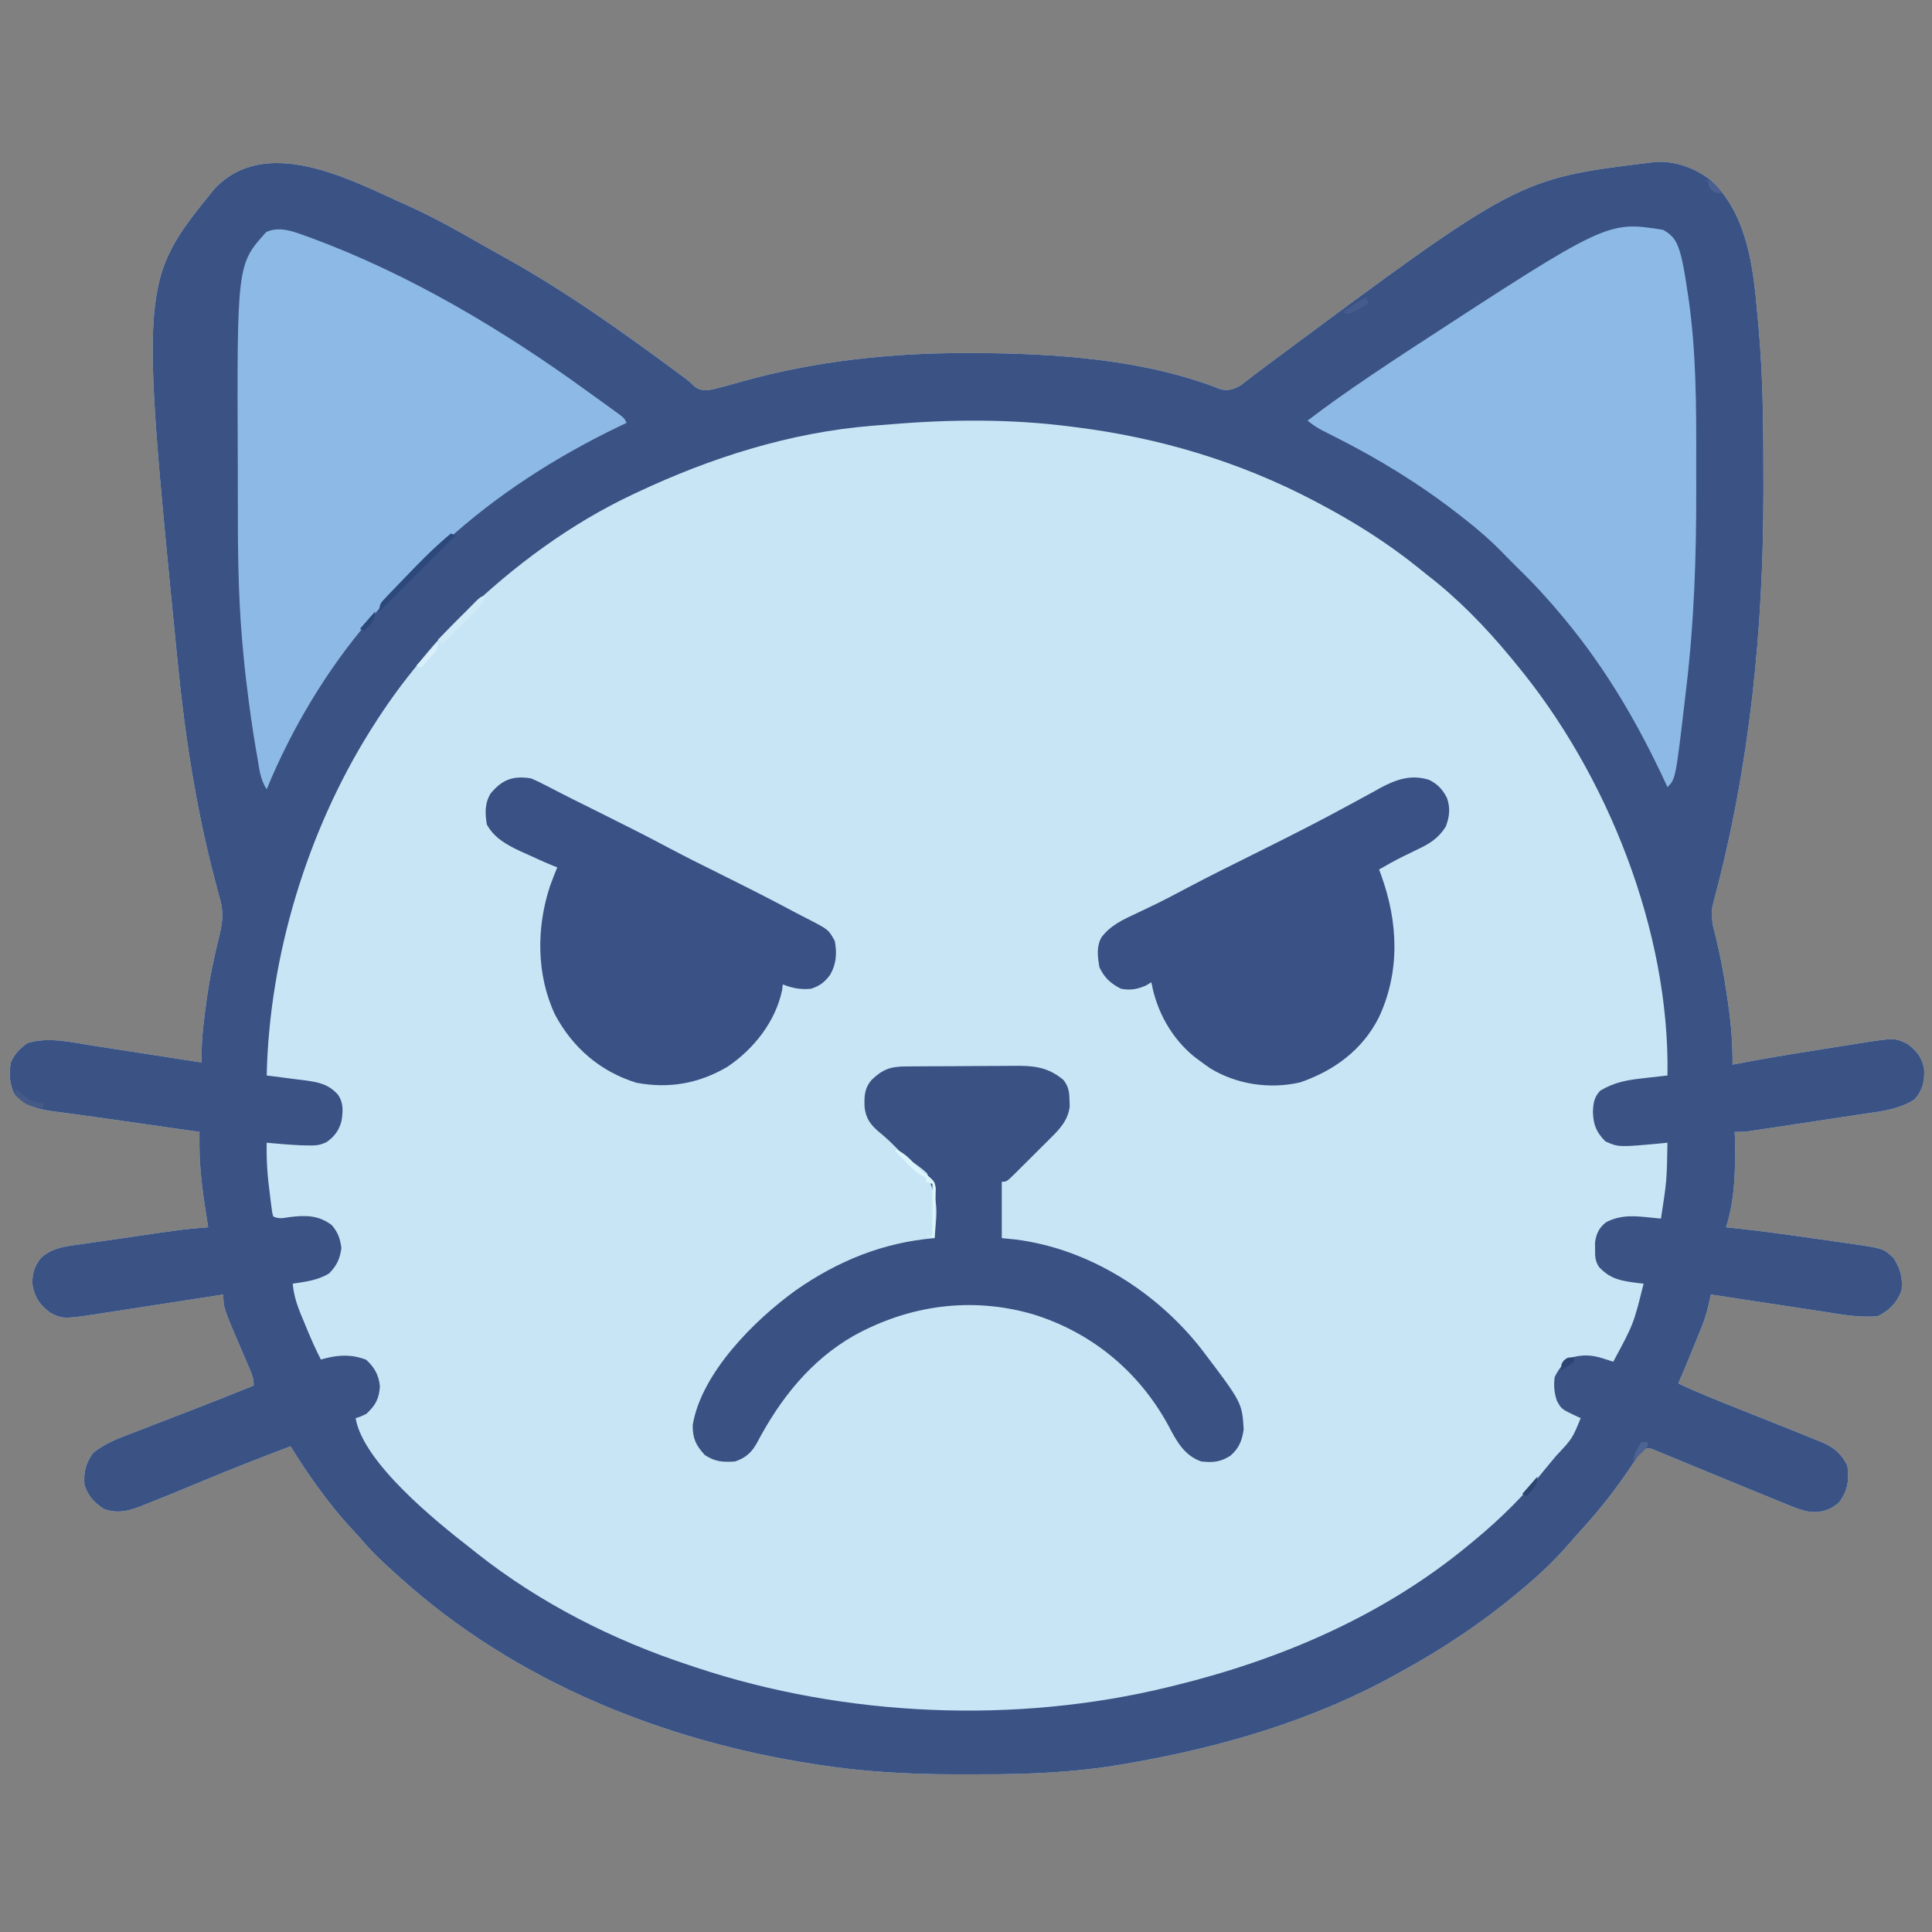 <?xml version="1.0" encoding="UTF-8"?>
<svg version="1.1" xmlns="http://www.w3.org/2000/svg" width="891" height="891">
<rect width="100%" height="100%" fill="#808080" stroke="none"/>
<path d="M0 0 C1.624 0.729 3.247 1.459 4.871 2.188 C16.765 7.603 28.061 13.969 39.375 20.496 C42.344 22.197 45.335 23.853 48.333 25.503 C76.945 41.312 103.827 60.608 130.059 80.039 C131.099 80.801 131.099 80.801 132.16 81.579 C134 83 134 83 136.535 85.461 C139.487 87.304 141.291 87.192 144.666 86.564 C149.418 85.415 154.113 84.095 158.812 82.75 C192.459 73.45 226.977 69.768 261.812 69.812 C263.237 69.814 263.237 69.814 264.689 69.815 C301.97 69.895 343.891 72.637 379.02 86.56 C382.42 87.316 385.03 86.572 387.994 84.823 C388.637 84.331 389.279 83.839 389.941 83.332 C391.048 82.498 391.048 82.498 392.177 81.647 C392.964 81.042 393.751 80.436 394.562 79.812 C396.277 78.523 397.993 77.235 399.711 75.949 C400.59 75.29 401.469 74.63 402.374 73.951 C516.158 -10.572 516.158 -10.572 577 -18 C577.807 -18.101 578.614 -18.201 579.445 -18.305 C589.101 -18.893 598.821 -15.145 606.07 -8.918 C621.855 6.771 624.637 30.643 626.453 51.823 C626.622 53.776 626.807 55.727 626.992 57.678 C629.235 82.16 629.243 106.809 629.25 131.375 C629.25 132.125 629.251 132.874 629.251 133.646 C629.271 196.889 623.064 259.462 606.844 320.683 C605.154 327.007 605.154 327.007 605.855 333.387 C606.064 334.23 606.272 335.074 606.487 335.943 C606.834 337.301 606.834 337.301 607.188 338.688 C609.281 347.348 610.924 356.002 612.25 364.812 C612.494 366.429 612.494 366.429 612.743 368.079 C614.226 378.159 615.117 387.804 615 398 C615.855 397.832 616.71 397.664 617.59 397.491 C629.504 395.2 641.465 393.248 653.447 391.356 C656.891 390.81 660.332 390.254 663.773 389.697 C665.992 389.346 668.211 388.995 670.43 388.645 C671.443 388.479 672.457 388.313 673.502 388.143 C689.911 385.594 689.911 385.594 695.875 388.562 C700.13 391.881 702.455 394.828 703.379 400.207 C703.669 405.701 702.621 409.822 699 414 C691.606 418.758 683.358 419.547 674.828 420.797 C673.257 421.037 671.686 421.278 670.116 421.52 C666.839 422.022 663.561 422.515 660.282 423.001 C656.081 423.624 651.883 424.262 647.686 424.905 C643.671 425.519 639.656 426.127 635.641 426.734 C634.877 426.85 634.114 426.966 633.327 427.085 C631.167 427.411 629.006 427.733 626.845 428.054 C625.002 428.329 625.002 428.329 623.123 428.609 C620 429 620 429 616 429 C616.035 429.865 616.07 430.73 616.105 431.621 C616.392 444.953 616.239 460.283 612 473 C613.014 473.104 614.029 473.209 615.074 473.317 C627.213 474.599 639.292 476.225 651.371 477.977 C654.588 478.441 657.807 478.893 661.025 479.346 C663.102 479.645 665.178 479.945 667.254 480.246 C668.674 480.443 668.674 480.443 670.124 480.644 C684.75 482.808 684.75 482.808 689.438 487.375 C692.44 492.419 693.522 496.05 693 502 C690.957 507.675 687.403 511.299 682 514 C673.41 514.818 664.828 513.122 656.367 511.812 C654.879 511.588 653.392 511.363 651.904 511.14 C648.02 510.555 644.137 509.96 640.255 509.364 C636.28 508.756 632.304 508.156 628.328 507.555 C620.551 506.378 612.775 505.192 605 504 C604.882 504.579 604.764 505.158 604.643 505.754 C603.664 510.382 602.513 514.708 600.723 519.102 C600.291 520.169 599.86 521.236 599.416 522.336 C598.969 523.421 598.523 524.507 598.062 525.625 C597.62 526.718 597.177 527.811 596.721 528.938 C594.536 534.316 592.312 539.675 590 545 C599.076 549.321 608.388 553.006 617.73 556.702 C624.735 559.478 631.728 562.288 638.724 565.089 C640.757 565.903 642.792 566.713 644.827 567.522 C647.788 568.706 650.739 569.91 653.688 571.125 C654.894 571.6 654.894 571.6 656.125 572.085 C661.762 574.45 665.204 577.408 668 583 C668.76 589.819 668.254 594.546 664 600 C660.07 603.353 656.605 604.446 651.366 604.32 C646.389 603.647 641.861 601.535 637.25 599.625 C636.082 599.155 634.914 598.684 633.711 598.2 C629.465 596.488 625.233 594.744 621 593 C619.146 592.237 617.293 591.475 615.439 590.712 C614.465 590.312 613.492 589.911 612.489 589.499 C609.479 588.261 606.468 587.025 603.458 585.789 C599.466 584.149 595.477 582.5 591.491 580.844 C589.639 580.08 587.786 579.315 585.934 578.551 C585.075 578.192 584.217 577.833 583.333 577.463 C582.542 577.138 581.751 576.813 580.935 576.478 C580.245 576.191 579.554 575.905 578.843 575.609 C576.849 574.843 576.849 574.843 574 575 C572.202 577.339 570.594 579.652 569 582.125 C561.762 592.993 553.893 603.155 545.047 612.77 C543.153 614.833 541.322 616.936 539.5 619.062 C533.208 626.27 526.331 632.861 519 639 C518.476 639.443 517.952 639.886 517.413 640.342 C500.131 654.903 481.827 667.184 462 678 C460.82 678.657 460.82 678.657 459.615 679.327 C421.419 700.581 378.573 712.967 335.688 720.312 C334.977 720.436 334.267 720.56 333.535 720.687 C311.76 724.43 289.994 725.333 267.928 725.261 C264.07 725.25 260.212 725.261 256.354 725.273 C234.946 725.287 213.782 724.088 192.625 720.75 C191.941 720.644 191.256 720.537 190.551 720.428 C121.217 709.598 53.583 682.254 1 635 C0.425 634.487 -0.15 633.973 -0.743 633.444 C-6.558 628.237 -12.281 623.025 -17.289 617.016 C-18.532 615.551 -19.826 614.129 -21.148 612.734 C-26.622 606.96 -31.466 600.898 -36.188 594.5 C-36.757 593.729 -37.327 592.959 -37.914 592.165 C-42.207 586.273 -46.144 580.185 -50 574 C-63.694 579.171 -77.305 584.487 -90.812 590.125 C-99.476 593.728 -108.138 597.328 -116.875 600.75 C-118.122 601.253 -118.122 601.253 -119.394 601.766 C-125.198 604.005 -130.067 605.056 -136.125 602.875 C-140.411 600.08 -143.349 596.952 -145 592 C-145.588 586.005 -144.474 581.821 -141 577 C-135.665 572.678 -129.21 570.269 -122.859 567.855 C-121.416 567.295 -121.416 567.295 -119.943 566.724 C-116.882 565.537 -113.816 564.362 -110.75 563.188 C-107.739 562.026 -104.729 560.861 -101.718 559.697 C-99.738 558.931 -97.756 558.166 -95.775 557.402 C-86.149 553.687 -76.57 549.858 -67 546 C-67 542.667 -67.735 540.924 -69.047 537.879 C-69.48 536.86 -69.913 535.841 -70.359 534.791 C-70.818 533.726 -71.277 532.66 -71.75 531.562 C-81 510.064 -81 510.064 -81 504 C-82.207 504.188 -82.207 504.188 -83.438 504.38 C-91.057 505.564 -98.677 506.742 -106.298 507.912 C-110.215 508.513 -114.132 509.117 -118.047 509.728 C-121.833 510.318 -125.62 510.9 -129.407 511.478 C-130.845 511.699 -132.283 511.922 -133.72 512.148 C-154.797 515.457 -154.797 515.457 -160.875 512.375 C-165.574 508.804 -167.98 505.436 -169 499.625 C-169.338 494.739 -168.115 490.798 -165 487 C-159.343 482.074 -152.919 481.681 -145.676 480.676 C-144.379 480.484 -143.081 480.292 -141.745 480.095 C-138.304 479.587 -134.86 479.097 -131.415 478.612 C-128.629 478.215 -125.846 477.806 -123.062 477.395 C-99.256 473.888 -99.256 473.888 -88 473 C-88.094 472.4 -88.189 471.801 -88.286 471.183 C-90.196 459.015 -92.062 447.003 -92.02 434.656 C-92.017 433.592 -92.014 432.528 -92.011 431.432 C-92.007 430.629 -92.004 429.827 -92 429 C-92.831 428.882 -92.831 428.882 -93.679 428.761 C-96.376 428.377 -99.073 427.993 -101.77 427.609 C-102.785 427.465 -103.801 427.32 -104.847 427.171 C-110.429 426.376 -116.011 425.579 -121.591 424.776 C-123.836 424.454 -126.08 424.131 -128.324 423.809 C-129.983 423.57 -129.983 423.57 -131.676 423.327 C-137.117 422.547 -142.56 421.78 -148.009 421.054 C-149.926 420.798 -151.843 420.535 -153.76 420.272 C-155.928 419.976 -158.098 419.691 -160.269 419.419 C-167.354 418.431 -172.373 416.762 -177.438 411.438 C-179.661 406.545 -179.882 402.285 -179 397 C-177.287 392.969 -174.863 390.637 -171.375 388.062 C-161.799 385.048 -151.184 387.657 -141.488 389.188 C-140.024 389.412 -138.56 389.637 -137.096 389.86 C-133.28 390.445 -129.464 391.039 -125.65 391.636 C-121.742 392.245 -117.833 392.845 -113.924 393.445 C-106.281 394.621 -98.64 395.807 -91 397 C-91.008 396.354 -91.015 395.708 -91.023 395.043 C-91.075 387.614 -90.369 380.486 -89.375 373.125 C-89.119 371.178 -89.119 371.178 -88.857 369.191 C-87.429 358.723 -85.33 348.477 -82.755 338.225 C-81.125 331.367 -80.869 326.689 -83 320 C-83.501 318.113 -83.994 316.223 -84.48 314.332 C-84.754 313.295 -85.027 312.257 -85.309 311.189 C-93.694 278.96 -98.719 246.113 -102 213 C-102.084 212.168 -102.167 211.336 -102.253 210.479 C-119.496 36.528 -119.496 36.528 -85 -6 C-61.961 -30.289 -24.821 -11.384 0 0 Z " fill="#C8E5F5" transform="translate(184,93)"/>
<path d="M0 0 C1.624 0.729 3.247 1.459 4.871 2.188 C16.765 7.603 28.061 13.969 39.375 20.496 C42.344 22.197 45.335 23.853 48.333 25.503 C76.945 41.312 103.827 60.608 130.059 80.039 C131.099 80.801 131.099 80.801 132.16 81.579 C134 83 134 83 136.535 85.461 C139.487 87.304 141.291 87.192 144.666 86.564 C149.418 85.415 154.113 84.095 158.812 82.75 C192.459 73.45 226.977 69.768 261.812 69.812 C263.237 69.814 263.237 69.814 264.689 69.815 C301.97 69.895 343.891 72.637 379.02 86.56 C382.42 87.316 385.03 86.572 387.994 84.823 C388.637 84.331 389.279 83.839 389.941 83.332 C391.048 82.498 391.048 82.498 392.177 81.647 C392.964 81.042 393.751 80.436 394.562 79.812 C396.277 78.523 397.993 77.235 399.711 75.949 C400.59 75.29 401.469 74.63 402.374 73.951 C516.158 -10.572 516.158 -10.572 577 -18 C577.807 -18.101 578.614 -18.201 579.445 -18.305 C589.101 -18.893 598.821 -15.145 606.07 -8.918 C621.855 6.771 624.637 30.643 626.453 51.823 C626.622 53.776 626.807 55.727 626.992 57.678 C629.235 82.16 629.243 106.809 629.25 131.375 C629.25 132.125 629.251 132.874 629.251 133.646 C629.271 196.889 623.064 259.462 606.844 320.683 C605.154 327.007 605.154 327.007 605.855 333.387 C606.064 334.23 606.272 335.074 606.487 335.943 C606.834 337.301 606.834 337.301 607.188 338.688 C609.281 347.348 610.924 356.002 612.25 364.812 C612.494 366.429 612.494 366.429 612.743 368.079 C614.226 378.159 615.117 387.804 615 398 C615.855 397.832 616.71 397.664 617.59 397.491 C629.504 395.2 641.465 393.248 653.447 391.356 C656.891 390.81 660.332 390.254 663.773 389.697 C665.992 389.346 668.211 388.995 670.43 388.645 C671.443 388.479 672.457 388.313 673.502 388.143 C689.911 385.594 689.911 385.594 695.875 388.562 C700.13 391.881 702.455 394.828 703.379 400.207 C703.669 405.701 702.621 409.822 699 414 C691.606 418.758 683.358 419.547 674.828 420.797 C673.257 421.037 671.686 421.278 670.116 421.52 C666.839 422.022 663.561 422.515 660.282 423.001 C656.081 423.624 651.883 424.262 647.686 424.905 C643.671 425.519 639.656 426.127 635.641 426.734 C634.877 426.85 634.114 426.966 633.327 427.085 C631.167 427.411 629.006 427.733 626.845 428.054 C625.002 428.329 625.002 428.329 623.123 428.609 C620 429 620 429 616 429 C616.035 429.865 616.07 430.73 616.105 431.621 C616.392 444.953 616.239 460.283 612 473 C613.014 473.104 614.029 473.209 615.074 473.317 C627.213 474.599 639.292 476.225 651.371 477.977 C654.588 478.441 657.807 478.893 661.025 479.346 C663.102 479.645 665.178 479.945 667.254 480.246 C668.674 480.443 668.674 480.443 670.124 480.644 C684.75 482.808 684.75 482.808 689.438 487.375 C692.44 492.419 693.522 496.05 693 502 C690.957 507.675 687.403 511.299 682 514 C673.41 514.818 664.828 513.122 656.367 511.812 C654.879 511.588 653.392 511.363 651.904 511.14 C648.02 510.555 644.137 509.96 640.255 509.364 C636.28 508.756 632.304 508.156 628.328 507.555 C620.551 506.378 612.775 505.192 605 504 C604.882 504.579 604.764 505.158 604.643 505.754 C603.664 510.382 602.513 514.708 600.723 519.102 C600.291 520.169 599.86 521.236 599.416 522.336 C598.969 523.421 598.523 524.507 598.062 525.625 C597.62 526.718 597.177 527.811 596.721 528.938 C594.536 534.316 592.312 539.675 590 545 C599.076 549.321 608.388 553.006 617.73 556.702 C624.735 559.478 631.728 562.288 638.724 565.089 C640.757 565.903 642.792 566.713 644.827 567.522 C647.788 568.706 650.739 569.91 653.688 571.125 C654.894 571.6 654.894 571.6 656.125 572.085 C661.762 574.45 665.204 577.408 668 583 C668.76 589.819 668.254 594.546 664 600 C660.07 603.353 656.605 604.446 651.366 604.32 C646.389 603.647 641.861 601.535 637.25 599.625 C636.082 599.155 634.914 598.684 633.711 598.2 C629.465 596.488 625.233 594.744 621 593 C619.146 592.237 617.293 591.475 615.439 590.712 C614.465 590.312 613.492 589.911 612.489 589.499 C609.479 588.261 606.468 587.025 603.458 585.789 C599.466 584.149 595.477 582.5 591.491 580.844 C589.639 580.08 587.786 579.315 585.934 578.551 C585.075 578.192 584.217 577.833 583.333 577.463 C582.542 577.138 581.751 576.813 580.935 576.478 C580.245 576.191 579.554 575.905 578.843 575.609 C576.849 574.843 576.849 574.843 574 575 C572.202 577.339 570.594 579.652 569 582.125 C561.762 592.993 553.893 603.155 545.047 612.77 C543.153 614.833 541.322 616.936 539.5 619.062 C533.208 626.27 526.331 632.861 519 639 C518.476 639.443 517.952 639.886 517.413 640.342 C500.131 654.903 481.827 667.184 462 678 C460.82 678.657 460.82 678.657 459.615 679.327 C421.419 700.581 378.573 712.967 335.688 720.312 C334.977 720.436 334.267 720.56 333.535 720.687 C311.76 724.43 289.994 725.333 267.928 725.261 C264.07 725.25 260.212 725.261 256.354 725.273 C234.946 725.287 213.782 724.088 192.625 720.75 C191.941 720.644 191.256 720.537 190.551 720.428 C121.217 709.598 53.583 682.254 1 635 C0.425 634.487 -0.15 633.973 -0.743 633.444 C-6.558 628.237 -12.281 623.025 -17.289 617.016 C-18.532 615.551 -19.826 614.129 -21.148 612.734 C-26.622 606.96 -31.466 600.898 -36.188 594.5 C-36.757 593.729 -37.327 592.959 -37.914 592.165 C-42.207 586.273 -46.144 580.185 -50 574 C-63.694 579.171 -77.305 584.487 -90.812 590.125 C-99.476 593.728 -108.138 597.328 -116.875 600.75 C-118.122 601.253 -118.122 601.253 -119.394 601.766 C-125.198 604.005 -130.067 605.056 -136.125 602.875 C-140.411 600.08 -143.349 596.952 -145 592 C-145.588 586.005 -144.474 581.821 -141 577 C-135.665 572.678 -129.21 570.269 -122.859 567.855 C-121.416 567.295 -121.416 567.295 -119.943 566.724 C-116.882 565.537 -113.816 564.362 -110.75 563.188 C-107.739 562.026 -104.729 560.861 -101.718 559.697 C-99.738 558.931 -97.756 558.166 -95.775 557.402 C-86.149 553.687 -76.57 549.858 -67 546 C-67 542.667 -67.735 540.924 -69.047 537.879 C-69.48 536.86 -69.913 535.841 -70.359 534.791 C-70.818 533.726 -71.277 532.66 -71.75 531.562 C-81 510.064 -81 510.064 -81 504 C-82.207 504.188 -82.207 504.188 -83.438 504.38 C-91.057 505.564 -98.677 506.742 -106.298 507.912 C-110.215 508.513 -114.132 509.117 -118.047 509.728 C-121.833 510.318 -125.62 510.9 -129.407 511.478 C-130.845 511.699 -132.283 511.922 -133.72 512.148 C-154.797 515.457 -154.797 515.457 -160.875 512.375 C-165.574 508.804 -167.98 505.436 -169 499.625 C-169.338 494.739 -168.115 490.798 -165 487 C-159.343 482.074 -152.919 481.681 -145.676 480.676 C-144.379 480.484 -143.081 480.292 -141.745 480.095 C-138.304 479.587 -134.86 479.097 -131.415 478.612 C-128.629 478.215 -125.846 477.806 -123.062 477.395 C-99.256 473.888 -99.256 473.888 -88 473 C-88.094 472.4 -88.189 471.801 -88.286 471.183 C-90.196 459.015 -92.062 447.003 -92.02 434.656 C-92.017 433.592 -92.014 432.528 -92.011 431.432 C-92.007 430.629 -92.004 429.827 -92 429 C-92.831 428.882 -92.831 428.882 -93.679 428.761 C-96.376 428.377 -99.073 427.993 -101.77 427.609 C-102.785 427.465 -103.801 427.32 -104.847 427.171 C-110.429 426.376 -116.011 425.579 -121.591 424.776 C-123.836 424.454 -126.08 424.131 -128.324 423.809 C-129.983 423.57 -129.983 423.57 -131.676 423.327 C-137.117 422.547 -142.56 421.78 -148.009 421.054 C-149.926 420.798 -151.843 420.535 -153.76 420.272 C-155.928 419.976 -158.098 419.691 -160.269 419.419 C-167.354 418.431 -172.373 416.762 -177.438 411.438 C-179.661 406.545 -179.882 402.285 -179 397 C-177.287 392.969 -174.863 390.637 -171.375 388.062 C-161.799 385.048 -151.184 387.657 -141.488 389.188 C-140.024 389.412 -138.56 389.637 -137.096 389.86 C-133.28 390.445 -129.464 391.039 -125.65 391.636 C-121.742 392.245 -117.833 392.845 -113.924 393.445 C-106.281 394.621 -98.64 395.807 -91 397 C-91.008 396.354 -91.015 395.708 -91.023 395.043 C-91.075 387.614 -90.369 380.486 -89.375 373.125 C-89.119 371.178 -89.119 371.178 -88.857 369.191 C-87.429 358.723 -85.33 348.477 -82.755 338.225 C-81.125 331.367 -80.869 326.689 -83 320 C-83.501 318.113 -83.994 316.223 -84.48 314.332 C-84.754 313.295 -85.027 312.257 -85.309 311.189 C-93.694 278.96 -98.719 246.113 -102 213 C-102.084 212.168 -102.167 211.336 -102.253 210.479 C-119.496 36.528 -119.496 36.528 -85 -6 C-61.961 -30.289 -24.821 -11.384 0 0 Z M226.129 102.735 C223.44 102.963 220.75 103.168 218.059 103.367 C180.503 106.426 143.92 118.008 110 134 C109.292 134.331 108.585 134.662 107.856 135.003 C78.952 148.628 52.97 167.9 30 190 C29.219 190.748 29.219 190.748 28.422 191.512 C21.396 198.277 15.028 205.315 9 213 C8.118 214.092 7.236 215.183 6.352 216.273 C-0.294 224.52 -6.349 233.043 -12 242 C-12.601 242.948 -12.601 242.948 -13.213 243.915 C-42.365 290.395 -59.847 348.154 -61 403 C-60.214 403.095 -59.427 403.19 -58.617 403.288 C-55.033 403.733 -51.454 404.21 -47.875 404.688 C-46.638 404.836 -45.4 404.985 -44.125 405.139 C-37.269 406.079 -32.689 406.735 -28 412 C-25.538 415.854 -25.834 419.402 -26.461 423.785 C-27.524 428.154 -29.669 431.03 -33.262 433.648 C-36.465 435.23 -38.507 435.338 -42.062 435.25 C-43.192 435.224 -44.321 435.198 -45.484 435.172 C-50.672 434.918 -55.832 434.505 -61 434 C-61.191 441.828 -60.664 449.369 -59.625 457.125 C-59.499 458.164 -59.372 459.203 -59.242 460.273 C-59.113 461.258 -58.984 462.243 -58.852 463.258 C-58.736 464.146 -58.621 465.034 -58.502 465.95 C-58.337 466.626 -58.171 467.303 -58 468 C-55.278 469.361 -53.205 468.665 -50.277 468.273 C-43.05 467.406 -37.007 467.39 -31 472 C-28.19 475.198 -27.084 478.318 -26.562 482.562 C-27.197 487.548 -28.686 490.649 -32.188 494.25 C-37.31 497.437 -43.095 498.114 -49 499 C-48.471 505.555 -46.171 511.041 -43.625 517.062 C-43.225 518.03 -42.826 518.997 -42.414 519.994 C-40.433 524.754 -38.389 529.431 -36 534 C-35.455 533.844 -34.909 533.688 -34.348 533.527 C-27.569 531.778 -21.798 531.565 -15.188 534.062 C-11.417 537.402 -9.238 541.243 -8.801 546.312 C-9.139 552.04 -10.827 555.112 -15 559 C-17.812 560.375 -17.812 560.375 -20 561 C-16.583 581.452 17.011 608.584 33 621 C34.508 622.199 34.508 622.199 36.047 623.422 C65.176 646.423 98.818 663.452 134 675 C135.045 675.349 136.09 675.698 137.166 676.058 C205.885 698.859 284.533 702.233 355 685 C356.079 684.737 357.158 684.475 358.27 684.204 C407.64 672.008 454.662 651.733 494 619 C494.578 618.524 495.156 618.047 495.751 617.556 C508.077 607.36 519.06 596.556 529 584 C530.54 582.145 532.082 580.29 533.625 578.438 C541.115 570.484 541.115 570.484 545 561 C544.457 560.758 543.915 560.515 543.355 560.266 C536.127 556.88 536.127 556.88 534 553 C532.758 549.274 532.465 545.87 533 542 C535.027 538.163 537.101 535.002 541 533 C546.125 531.642 550.267 531.874 555.305 533.492 C556.189 533.772 557.073 534.051 557.984 534.339 C558.649 534.557 559.315 534.775 560 535 C569.38 517.616 569.38 517.616 574 499 C572.697 498.853 572.697 498.853 571.367 498.703 C563.739 497.713 558.694 497.005 553.375 491.238 C551.609 488.363 551.6 486.418 551.625 483.062 C551.617 482.043 551.61 481.023 551.602 479.973 C552.147 475.907 553.482 473.199 556.727 470.637 C563.748 467.126 569.655 467.741 577.289 468.52 C578.175 468.61 579.062 468.7 579.975 468.792 C580.643 468.861 581.312 468.929 582 469 C584.689 451.583 584.689 451.583 585 434 C584.285 434.072 583.569 434.144 582.832 434.219 C562.485 436.114 562.485 436.114 556.375 433.375 C552.219 429.219 550.832 425.75 550.625 419.938 C550.786 415.806 551.072 413.111 554 410 C560.54 406.079 566.479 405.05 574 404.25 C575.061 404.125 576.122 404 577.215 403.871 C579.809 403.567 582.403 403.277 585 403 C586.175 336.442 557.156 263.71 515 213 C513.747 211.469 513.747 211.469 512.469 209.906 C500.977 196.049 488.292 182.975 474 172 C472.95 171.151 471.902 170.299 470.855 169.445 C456.275 157.621 440.597 147.735 424 139 C423.338 138.65 422.676 138.3 421.995 137.939 C387.575 119.86 350.544 108.834 312 104 C311.245 103.902 310.489 103.805 309.711 103.704 C281.861 100.151 254.075 100.355 226.129 102.735 Z " fill="#3A5284" transform="translate(184,93)"/>
<path d="M0 0 C1.275 0.456 1.275 0.456 2.575 0.921 C48.171 17.729 91.213 43.406 130.403 71.88 C132.5 73.403 134.605 74.915 136.711 76.426 C138.1 77.429 139.488 78.433 140.875 79.438 C141.838 80.13 141.838 80.13 142.821 80.837 C147.259 84.081 147.259 84.081 148.375 86.312 C147.244 86.849 146.114 87.385 144.949 87.938 C115.723 102.045 88.697 119.316 64.695 141.211 C62.681 143.035 60.634 144.803 58.562 146.562 C49.827 154.202 41.721 162.503 34.527 171.609 C33.1 173.402 31.634 175.163 30.129 176.891 C10.49 199.464 -6.309 227.616 -17.625 255.312 C-20.695 250.708 -21.057 245.648 -22 240.25 C-22.217 239.014 -22.434 237.779 -22.657 236.505 C-24.299 226.846 -25.645 217.165 -26.812 207.438 C-26.967 206.178 -27.122 204.919 -27.281 203.621 C-27.788 199.189 -28.224 194.755 -28.625 190.312 C-28.713 189.354 -28.802 188.396 -28.892 187.409 C-30.923 164.451 -30.968 141.505 -30.941 118.474 C-30.936 114.207 -30.943 109.94 -30.961 105.672 C-31.352 13.252 -31.352 13.252 -17.812 -1.688 C-11.873 -4.403 -5.756 -2.087 0 0 Z " fill="#8DB9E7" transform="translate(140.625,108.688)"/>
<path d="M0 0 C5.526 3.128 6.63 6.187 8.297 12.119 C9.527 17.161 10.317 22.242 11.062 27.375 C11.303 28.887 11.303 28.887 11.549 30.43 C15.29 55.668 15.324 81.112 15.261 106.561 C15.249 111.179 15.256 115.796 15.268 120.414 C15.332 151.012 14.271 181.345 10.625 211.75 C10.464 213.133 10.464 213.133 10.299 214.544 C5.78 253.22 5.78 253.22 2 257 C1.73 256.413 1.459 255.826 1.181 255.222 C-11.343 228.189 -25.983 203.005 -45 180 C-45.489 179.408 -45.977 178.817 -46.48 178.208 C-52.965 170.404 -59.71 163.062 -67 156 C-69.377 153.638 -71.741 151.268 -74.07 148.859 C-79.692 143.088 -85.645 137.942 -92 133 C-92.695 132.456 -93.39 131.911 -94.106 131.351 C-112.044 117.37 -130.84 105.824 -151.115 95.58 C-152.213 95.025 -153.311 94.47 -154.441 93.898 C-155.906 93.166 -155.906 93.166 -157.401 92.419 C-159.792 91.114 -161.874 89.697 -164 88 C-154.882 81.006 -145.52 74.433 -136 68 C-134.928 67.274 -134.928 67.274 -133.834 66.534 C-128.581 62.985 -123.302 59.476 -118 56 C-117.275 55.525 -116.551 55.05 -115.804 54.56 C-25.82 -4.108 -25.82 -4.108 0 0 Z " fill="#8DB9E7" transform="translate(767,106)"/>
<path d="M0 0 C0.991 -0.01 0.991 -0.01 2.002 -0.02 C4.187 -0.04 6.372 -0.051 8.558 -0.061 C9.306 -0.065 10.055 -0.069 10.826 -0.074 C14.79 -0.094 18.755 -0.109 22.719 -0.118 C26.8 -0.129 30.881 -0.164 34.961 -0.203 C38.111 -0.23 41.26 -0.238 44.41 -0.241 C45.913 -0.246 47.416 -0.258 48.92 -0.276 C58.409 -0.387 65.362 -0.13 72.89 6.24 C75.39 9.34 75.631 12.135 75.702 15.99 C75.741 17.237 75.741 17.237 75.781 18.509 C74.985 24.976 70.976 29.091 66.542 33.45 C65.974 34.019 65.406 34.588 64.821 35.173 C63.627 36.365 62.429 37.553 61.228 38.738 C59.383 40.558 57.553 42.392 55.724 44.228 C54.56 45.386 53.395 46.544 52.23 47.7 C51.406 48.525 51.406 48.525 50.566 49.367 C46.683 53.177 46.683 53.177 44.452 53.177 C44.452 61.757 44.452 70.337 44.452 79.177 C46.515 79.383 48.577 79.59 50.702 79.802 C84.365 83.973 115.895 103.926 136.577 130.427 C155.257 155.035 155.257 155.035 156.015 167.427 C155.252 172.511 153.865 176.107 149.909 179.501 C145.393 182.446 141.763 182.767 136.452 182.177 C128.514 179.375 125.02 172.726 121.327 165.677 C107.731 140.661 85.732 122.443 58.452 114.177 C30.237 106.111 1.738 110.091 -23.805 124.18 C-43.845 135.643 -57.757 153.348 -68.36 173.427 C-70.809 177.961 -73.606 180.53 -78.548 182.177 C-84.166 182.545 -87.705 182.369 -92.548 179.177 C-96.688 174.589 -98.15 171.47 -98.079 165.345 C-94.036 141.237 -69.499 116.868 -50.397 103.122 C-31.03 89.626 -10.147 81.158 13.452 79.177 C14.924 63.492 14.924 63.492 10.031 49.318 C7.143 46.503 3.812 44.387 0.452 42.177 C-1.193 40.615 -2.801 39.012 -4.36 37.365 C-6.942 34.731 -9.551 32.303 -12.423 29.99 C-16.198 26.775 -18.246 23.812 -18.825 18.751 C-19.01 13.766 -18.913 10.103 -15.548 6.177 C-10.523 1.358 -6.925 0.057 0 0 Z " fill="#395183" transform="translate(417.548,491.823)"/>
<path d="M0 0 C3.939 1.92 6.351 4.576 8.258 8.414 C9.834 13.04 9.423 17.017 7.664 21.59 C4.13 27.144 0.018 29.538 -5.773 32.278 C-7.205 32.973 -8.636 33.669 -10.066 34.367 C-10.755 34.702 -11.444 35.037 -12.154 35.383 C-15.876 37.227 -19.49 39.262 -23.086 41.34 C-22.579 42.703 -22.579 42.703 -22.062 44.094 C-14.271 65.752 -13.319 88.455 -23.194 109.58 C-30.806 124.608 -43.857 134.128 -59.476 139.508 C-73.495 142.74 -88.698 140.496 -100.961 133.028 C-102.691 131.83 -104.401 130.602 -106.086 129.34 C-106.815 128.794 -107.545 128.247 -108.297 127.684 C-118.849 119.113 -125.731 106.614 -128.086 93.34 C-128.911 93.835 -129.736 94.33 -130.586 94.84 C-134.674 96.592 -137.709 97.119 -142.086 96.34 C-146.893 93.936 -149.819 91.222 -152.086 86.34 C-152.845 81.633 -153.545 76.905 -151.099 72.606 C-146.84 66.997 -141.163 64.438 -134.898 61.528 C-132.924 60.586 -130.952 59.642 -128.98 58.696 C-127.905 58.18 -126.829 57.665 -125.721 57.135 C-121.482 55.068 -117.325 52.852 -113.16 50.641 C-101.637 44.53 -89.957 38.743 -78.274 32.945 C-63.536 25.624 -48.871 18.186 -34.45 10.256 C-31.669 8.729 -28.876 7.225 -26.086 5.715 C-24.421 4.781 -24.421 4.781 -22.722 3.828 C-15.244 -0.17 -8.409 -2.661 0 0 Z " fill="#395184" transform="translate(659.086,359.66)"/>
<path d="M0 0 C2.496 1.089 4.847 2.215 7.246 3.484 C8.673 4.219 10.1 4.953 11.528 5.687 C12.264 6.069 13 6.451 13.759 6.845 C17.409 8.726 21.09 10.544 24.77 12.367 C26.259 13.109 27.749 13.851 29.239 14.594 C29.986 14.967 30.733 15.339 31.503 15.723 C42.285 21.101 53.058 26.479 63.683 32.164 C71.71 36.431 79.862 40.449 88 44.5 C99.468 50.21 110.901 55.964 122.184 62.035 C123.912 62.953 125.657 63.839 127.402 64.723 C137.104 69.707 137.104 69.707 140 75 C141.027 80.616 140.722 85.491 137.875 90.5 C135.39 93.906 133.083 95.694 129 97 C124.158 97.432 120.513 96.761 116 95 C115.905 95.833 115.809 96.665 115.711 97.523 C112.741 112.048 102.558 124.902 90.438 133 C77.249 140.747 63.597 143.151 48.504 140.352 C31.849 135.176 19.201 124.287 11 109 C2.302 90.595 2.308 68.641 8.711 49.477 C9.766 46.631 10.841 43.804 12 41 C11.368 40.758 10.737 40.515 10.086 40.266 C5.878 38.54 1.752 36.66 -2.375 34.75 C-3.2 34.38 -4.025 34.01 -4.875 33.629 C-11.136 30.717 -17.16 27.449 -20.5 21.188 C-21.298 16.1 -21.51 11.453 -18.73 6.938 C-13.425 0.49 -8.265 -1.399 0 0 Z " fill="#395184" transform="translate(245,359)"/>
<path d="M0 0 C0.66 0.33 1.32 0.66 2 1 C-9.55 12.55 -21.1 24.1 -33 36 C-33 32.424 -32.488 32.088 -30.105 29.594 C-29.485 28.937 -28.864 28.281 -28.225 27.605 C-27.552 26.91 -26.88 26.216 -26.188 25.5 C-25.506 24.786 -24.825 24.072 -24.123 23.336 C-22.092 21.215 -20.049 19.105 -18 17 C-17.447 16.43 -16.893 15.86 -16.323 15.272 C-11.094 9.908 -5.787 4.758 0 0 Z " fill="#2D487C" transform="translate(208,246)"/>
<path d="M0 0 C3.569 1.505 5.771 3.593 8.438 6.375 C10.757 8.787 12.835 10.888 15.614 12.763 C18 15 18 15 18.568 17.841 C18.541 18.909 18.515 19.977 18.488 21.078 C18.472 22.238 18.456 23.398 18.439 24.594 C18.398 25.8 18.356 27.007 18.312 28.25 C18.29 29.472 18.267 30.694 18.244 31.953 C18.185 34.97 18.103 37.984 18 41 C16.68 40.67 15.36 40.34 14 40 C14.99 40 15.98 40 17 40 C17 32.08 17 24.16 17 16 C16.01 15.67 15.02 15.34 14 15 C14 14.34 14 13.68 14 13 C13.448 12.774 12.897 12.549 12.328 12.316 C9.3 10.604 7.187 8.413 4.75 5.938 C3.858 5.039 2.966 4.141 2.047 3.215 C0 1 0 1 0 0 Z " fill="#DCF4FB" transform="translate(413,530)"/>
<path d="M0 0 C-1.487 3.466 -3.457 5.69 -6.133 8.328 C-7.341 9.527 -7.341 9.527 -8.574 10.75 C-9.416 11.575 -10.258 12.4 -11.125 13.25 C-11.974 14.09 -12.824 14.931 -13.699 15.797 C-15.795 17.869 -17.895 19.937 -20 22 C-20.66 21.34 -21.32 20.68 -22 20 C-19.195 17.145 -16.383 14.297 -13.565 11.455 C-12.607 10.487 -11.65 9.517 -10.696 8.545 C-9.325 7.15 -7.948 5.763 -6.57 4.375 C-5.743 3.537 -4.915 2.699 -4.063 1.836 C-2 0 -2 0 0 0 Z " fill="#D1EAF8" transform="translate(224,275)"/>
<path d="M0 0 C0.519 0.422 1.039 0.843 1.574 1.277 C6.701 5.434 6.701 5.434 13 7 C13 7.66 13 8.32 13 9 C6.885 8.633 4.167 7.269 0 3 C0 2.01 0 1.02 0 0 Z " fill="#465A88" transform="translate(7,502)"/>
<path d="M0 0 C0 3.961 -1.349 4.829 -4 7.688 C-4.742 8.496 -5.485 9.304 -6.25 10.137 C-6.827 10.752 -7.405 11.366 -8 12 C-8.66 11.67 -9.32 11.34 -10 11 C-6.7 7.37 -3.4 3.74 0 0 Z " fill="#D9F0FB" transform="translate(202,296)"/>
<path d="M0 0 C0.33 0.99 0.66 1.98 1 3 C-0.43 3.866 -1.869 4.718 -3.312 5.562 C-4.513 6.276 -4.513 6.276 -5.738 7.004 C-8 8 -8 8 -11 7 C-7.37 4.69 -3.74 2.38 0 0 Z " fill="#465B8D" transform="translate(630,137)"/>
<path d="M0 0 C0.99 0 1.98 0 3 0 C3 2 3 2 1.188 3.938 C0.466 4.618 -0.256 5.299 -1 6 C-1.577 6.577 -2.155 7.155 -2.75 7.75 C-3.369 8.369 -3.369 8.369 -4 9 C-3.354 5.514 -2.076 2.875 0 0 Z " fill="#4D6391" transform="translate(757,665)"/>
<path d="M0 0 C0 4.39 -2.128 5.769 -5 9 C-5.66 8.67 -6.32 8.34 -7 8 C-4.69 5.36 -2.38 2.72 0 0 Z " fill="#2D4471" transform="translate(709,681)"/>
<path d="M0 0 C0 4.39 -2.128 5.769 -5 9 C-5.66 8.67 -6.32 8.34 -7 8 C-4.69 5.36 -2.38 2.72 0 0 Z " fill="#2C487A" transform="translate(173,282)"/>
<path d="M0 0 C3.255 0.349 4.019 1.021 6.25 3.562 C6.827 4.367 7.405 5.171 8 6 C5 6 5 6 3.312 4.625 C2 3 2 3 2 1 C1.34 0.67 0.68 0.34 0 0 Z " fill="#4C6090" transform="translate(786,83)"/>
<path d="M0 0 C0 0.66 0 1.32 0 2 C-1.961 3.389 -3.962 4.726 -6 6 C-6 3 -6 3 -4.688 1.312 C-3 0 -3 0 0 0 Z " fill="#2D4575" transform="translate(726,626)"/>
</svg>
